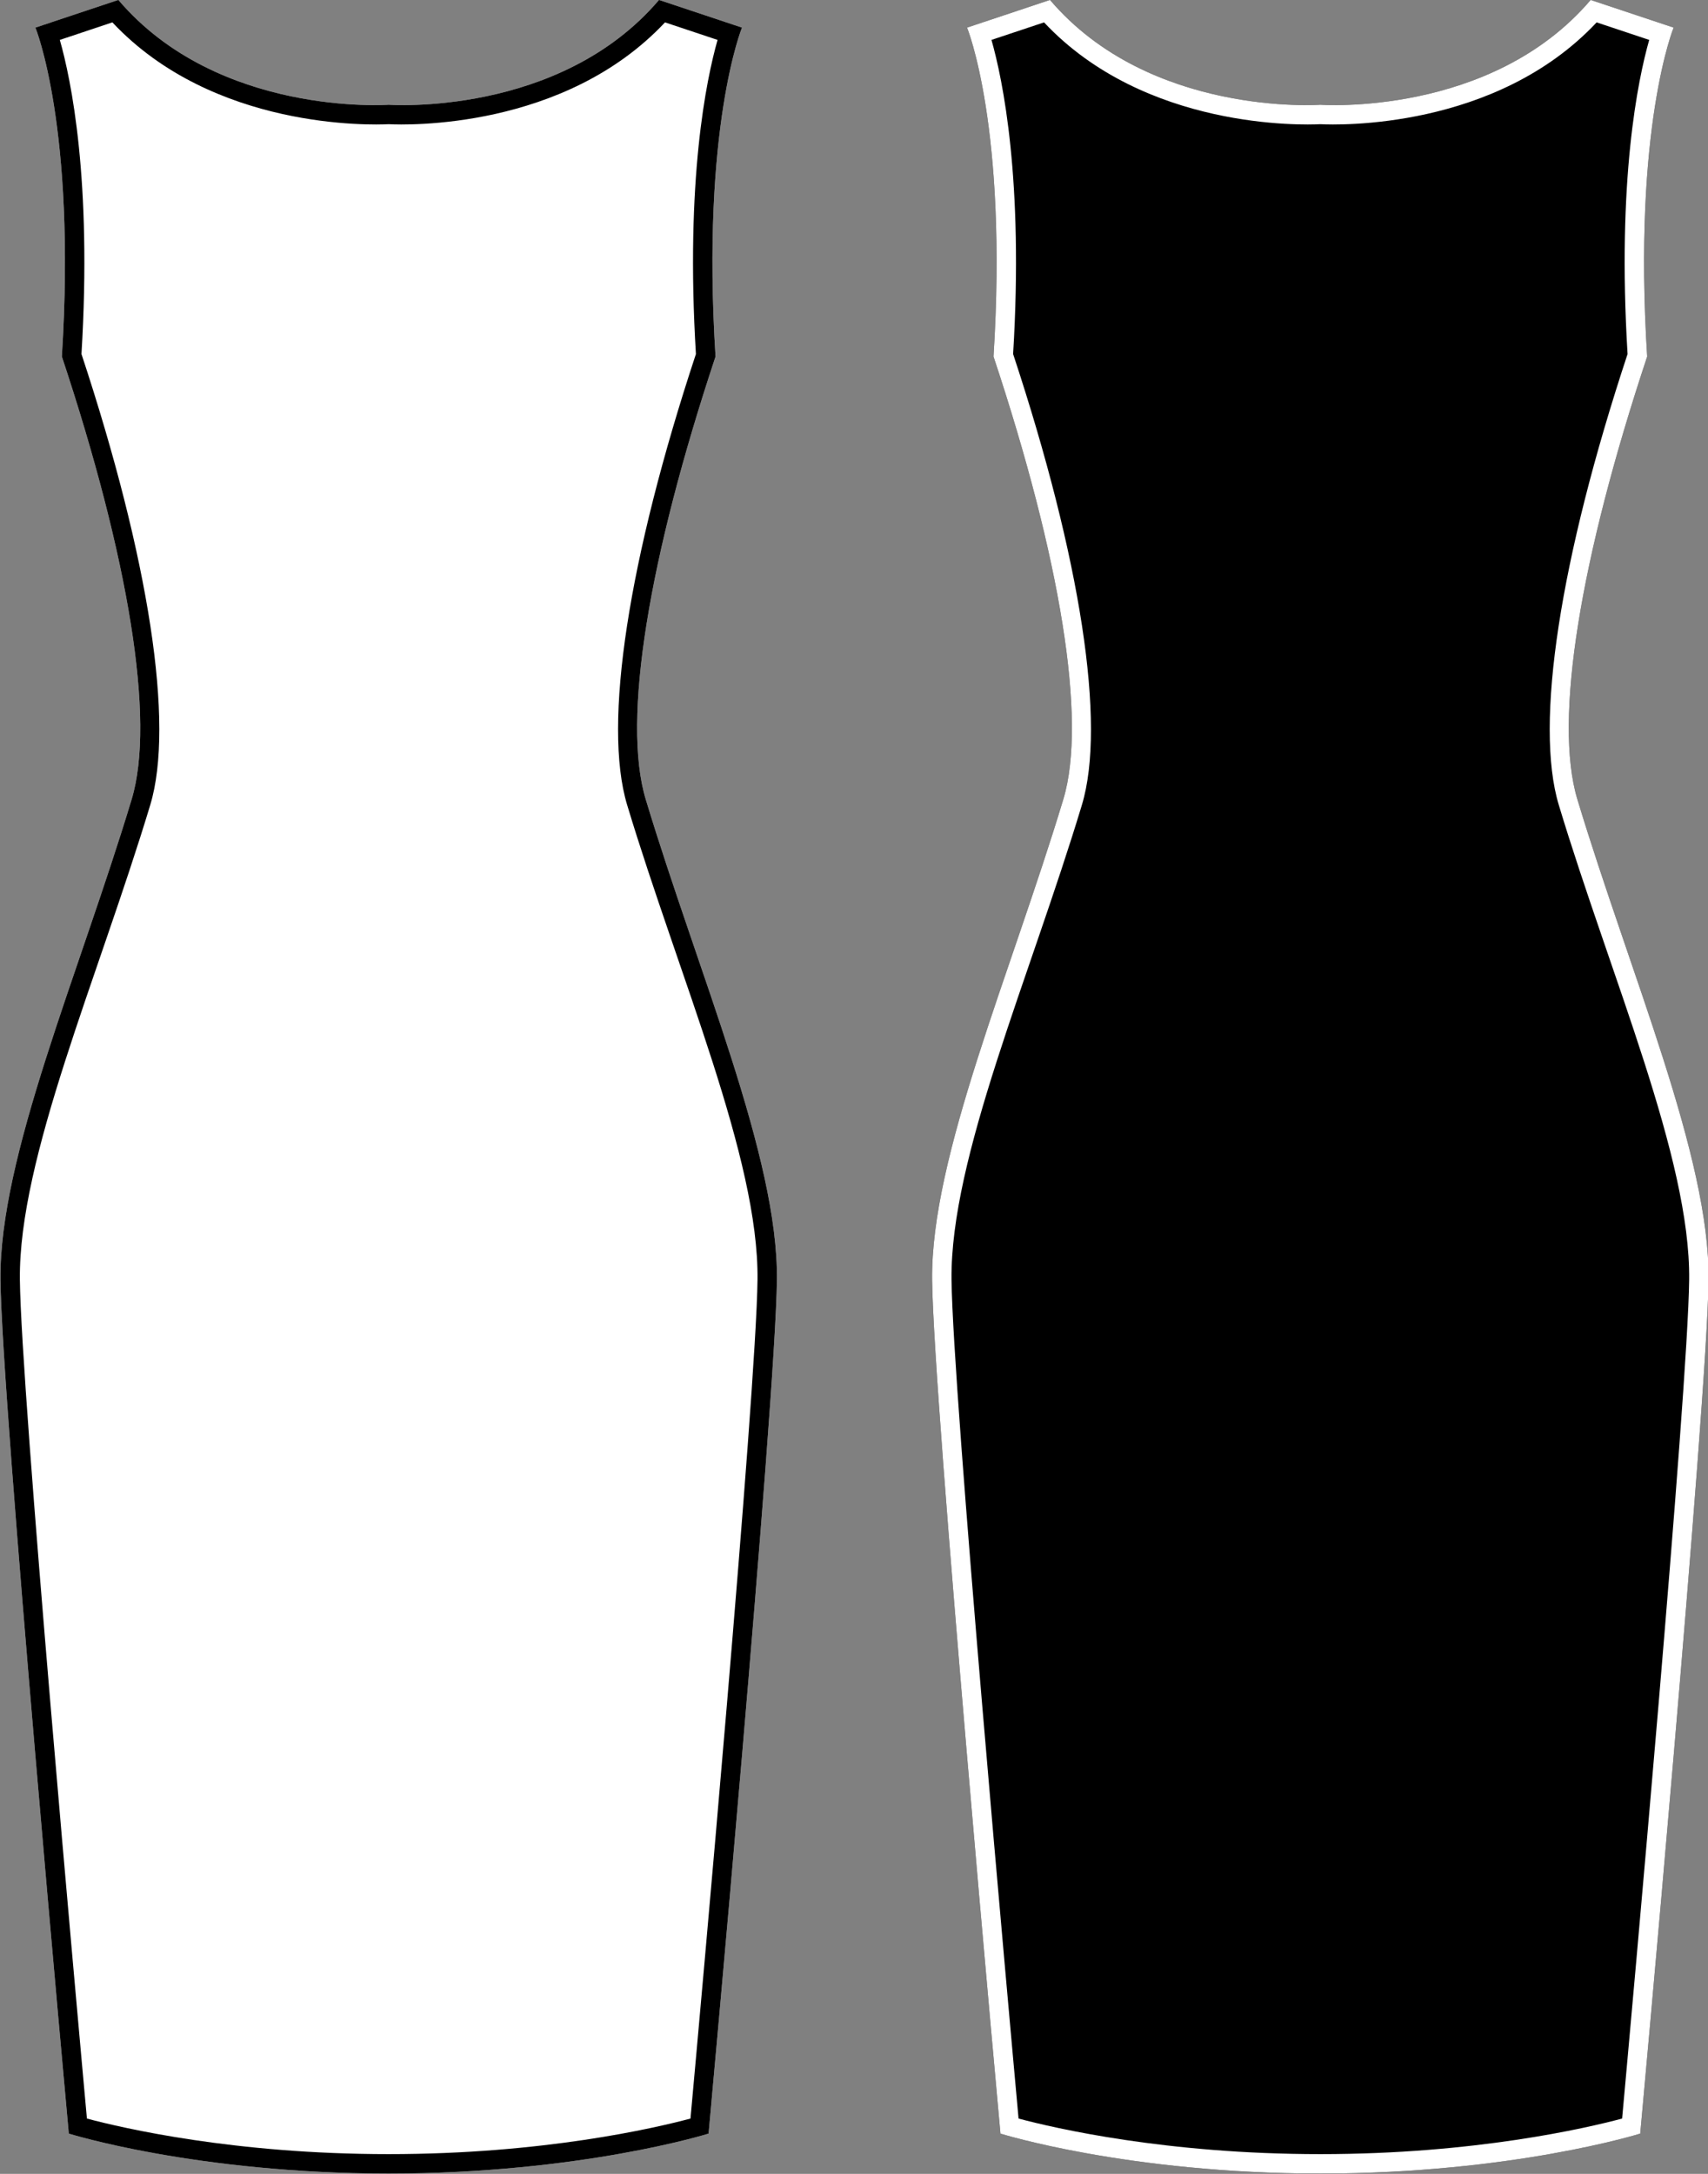 <?xml version="1.0" encoding="UTF-8" standalone="no"?>
<!DOCTYPE svg PUBLIC "-//W3C//DTD SVG 1.1//EN" "http://www.w3.org/Graphics/SVG/1.1/DTD/svg11.dtd">
<svg width="88" height="112" viewBox="0 0 704 896" version="1.1" xmlns="http://www.w3.org/2000/svg"
	xmlns:xlink="http://www.w3.org/1999/xlink" xml:space="preserve" xmlns:serif="http://www.serif.com/"
	style="fill-rule:evenodd;clip-rule:evenodd;stroke-linejoin:round;stroke-miterlimit:2;">
	<rect x="0" y="0" width="704" height="896" fill="#808080" stroke="none"/>
	<g transform="matrix(1,0,0,1,-160,-64)">
		<rect id="dress" x="0" y="0" width="1024" height="1024" style="fill:none;" />
		<g id="dress1" serif:id="dress">
			<g transform="matrix(0.546,0,0,0.553,-1034.04,-156.57)">
				<path
					d="M2480.32,476.935C2480.32,476.935 2609.12,486.136 2684.4,398.81L2747.01,419.431C2747.01,419.431 2716.13,493.625 2727.04,664.628C2676.68,814.278 2656.27,935.492 2674.33,994.566C2714.25,1125.12 2774.41,1261.01 2773.39,1352.78C2772.37,1444.54 2721.8,1989.1 2721.8,1989.1C2721.8,1989.1 2625.76,2018.86 2480.32,2018.86C2334.87,2018.86 2238.83,1989.1 2238.83,1989.1C2238.83,1989.1 2188.26,1444.54 2187.24,1352.78C2186.22,1261.01 2246.38,1125.12 2286.3,994.566C2304.36,935.492 2283.95,814.278 2233.59,664.628C2244.5,493.625 2213.62,419.431 2213.62,419.431L2276.23,398.81C2351.51,486.136 2480.32,476.935 2480.32,476.935Z"
					style="fill:white;" />
				<path
					d="M2480.32,476.935C2480.32,476.935 2609.12,486.136 2684.4,398.81L2747.01,419.431C2747.01,419.431 2716.13,493.625 2727.04,664.628C2676.68,814.278 2656.27,935.492 2674.33,994.566C2714.25,1125.12 2774.41,1261.01 2773.39,1352.78C2772.37,1444.54 2721.8,1989.1 2721.8,1989.1C2721.8,1989.1 2625.76,2018.86 2480.32,2018.86C2334.87,2018.86 2238.83,1989.1 2238.83,1989.1C2238.83,1989.1 2188.26,1444.54 2187.24,1352.78C2186.22,1261.01 2246.38,1125.12 2286.3,994.566C2304.36,935.492 2283.95,814.278 2233.59,664.628C2244.5,493.625 2213.62,419.431 2213.62,419.431L2276.23,398.81C2351.51,486.136 2480.32,476.935 2480.32,476.935ZM2480.33,491.422L2480.3,491.422C2467.74,492.046 2347.96,495.766 2271.73,415.541C2271.73,415.541 2232.05,428.61 2232.05,428.609C2240.53,458.059 2256.38,532.897 2248.39,662.731C2299.39,815.035 2318.75,938.491 2300.33,998.745C2260.88,1127.77 2200.88,1261.93 2201.89,1352.62C2202.84,1436.9 2245.67,1903.86 2252.5,1977.89C2279.55,1985.02 2363.79,2004.4 2480.32,2004.4C2596.84,2004.4 2681.08,1985.02 2708.13,1977.89C2714.96,1903.86 2757.8,1436.9 2758.74,1352.62C2759.75,1261.93 2699.75,1127.77 2660.3,998.745C2641.88,938.492 2661.24,815.035 2712.24,662.734C2704.25,532.898 2720.1,458.059 2728.58,428.61C2728.58,428.61 2688.9,415.541 2688.9,415.541C2612.67,495.768 2492.89,492.046 2480.33,491.422Z" />
			</g>
			<g transform="matrix(0.546,0,0,0.553,-650.037,-156.57)">
				<path
					d="M2480.32,476.935C2480.32,476.935 2609.12,486.136 2684.4,398.81L2747.01,419.431C2747.01,419.431 2716.13,493.625 2727.04,664.628C2676.68,814.278 2656.27,935.492 2674.33,994.566C2714.25,1125.12 2774.41,1261.01 2773.39,1352.78C2772.37,1444.54 2721.8,1989.1 2721.8,1989.1C2721.8,1989.1 2625.76,2018.86 2480.32,2018.86C2334.87,2018.86 2238.83,1989.1 2238.83,1989.1C2238.83,1989.1 2188.26,1444.54 2187.24,1352.78C2186.22,1261.01 2246.38,1125.12 2286.3,994.566C2304.36,935.492 2283.95,814.278 2233.59,664.628C2244.5,493.625 2213.62,419.431 2213.62,419.431L2276.23,398.81C2351.51,486.136 2480.32,476.935 2480.32,476.935Z" />
				<path
					d="M2480.32,476.935C2480.32,476.935 2609.12,486.136 2684.4,398.81L2747.01,419.431C2747.01,419.431 2716.13,493.625 2727.04,664.628C2676.68,814.278 2656.27,935.492 2674.33,994.566C2714.25,1125.12 2774.41,1261.01 2773.39,1352.78C2772.37,1444.54 2721.8,1989.1 2721.8,1989.1C2721.8,1989.1 2625.76,2018.86 2480.32,2018.86C2334.87,2018.86 2238.83,1989.1 2238.83,1989.1C2238.83,1989.1 2188.26,1444.54 2187.24,1352.78C2186.22,1261.01 2246.38,1125.12 2286.3,994.566C2304.36,935.492 2283.95,814.278 2233.59,664.628C2244.5,493.625 2213.62,419.431 2213.62,419.431L2276.23,398.81C2351.51,486.136 2480.32,476.935 2480.32,476.935ZM2480.33,491.422L2480.3,491.422C2467.74,492.046 2347.96,495.766 2271.73,415.541C2271.73,415.541 2232.05,428.61 2232.05,428.609C2240.53,458.059 2256.38,532.897 2248.39,662.731C2299.39,815.035 2318.75,938.491 2300.33,998.745C2260.88,1127.77 2200.88,1261.93 2201.89,1352.62C2202.84,1436.9 2245.67,1903.86 2252.5,1977.89C2279.55,1985.02 2363.79,2004.4 2480.32,2004.4C2596.84,2004.4 2681.08,1985.02 2708.13,1977.89C2714.96,1903.86 2757.8,1436.9 2758.74,1352.62C2759.75,1261.93 2699.75,1127.77 2660.3,998.745C2641.88,938.492 2661.24,815.035 2712.24,662.734C2704.25,532.898 2720.1,458.059 2728.58,428.61C2728.58,428.61 2688.9,415.541 2688.9,415.541C2612.67,495.768 2492.89,492.046 2480.33,491.422Z"
					style="fill:white;" />
			</g>
		</g>
	</g>
</svg>